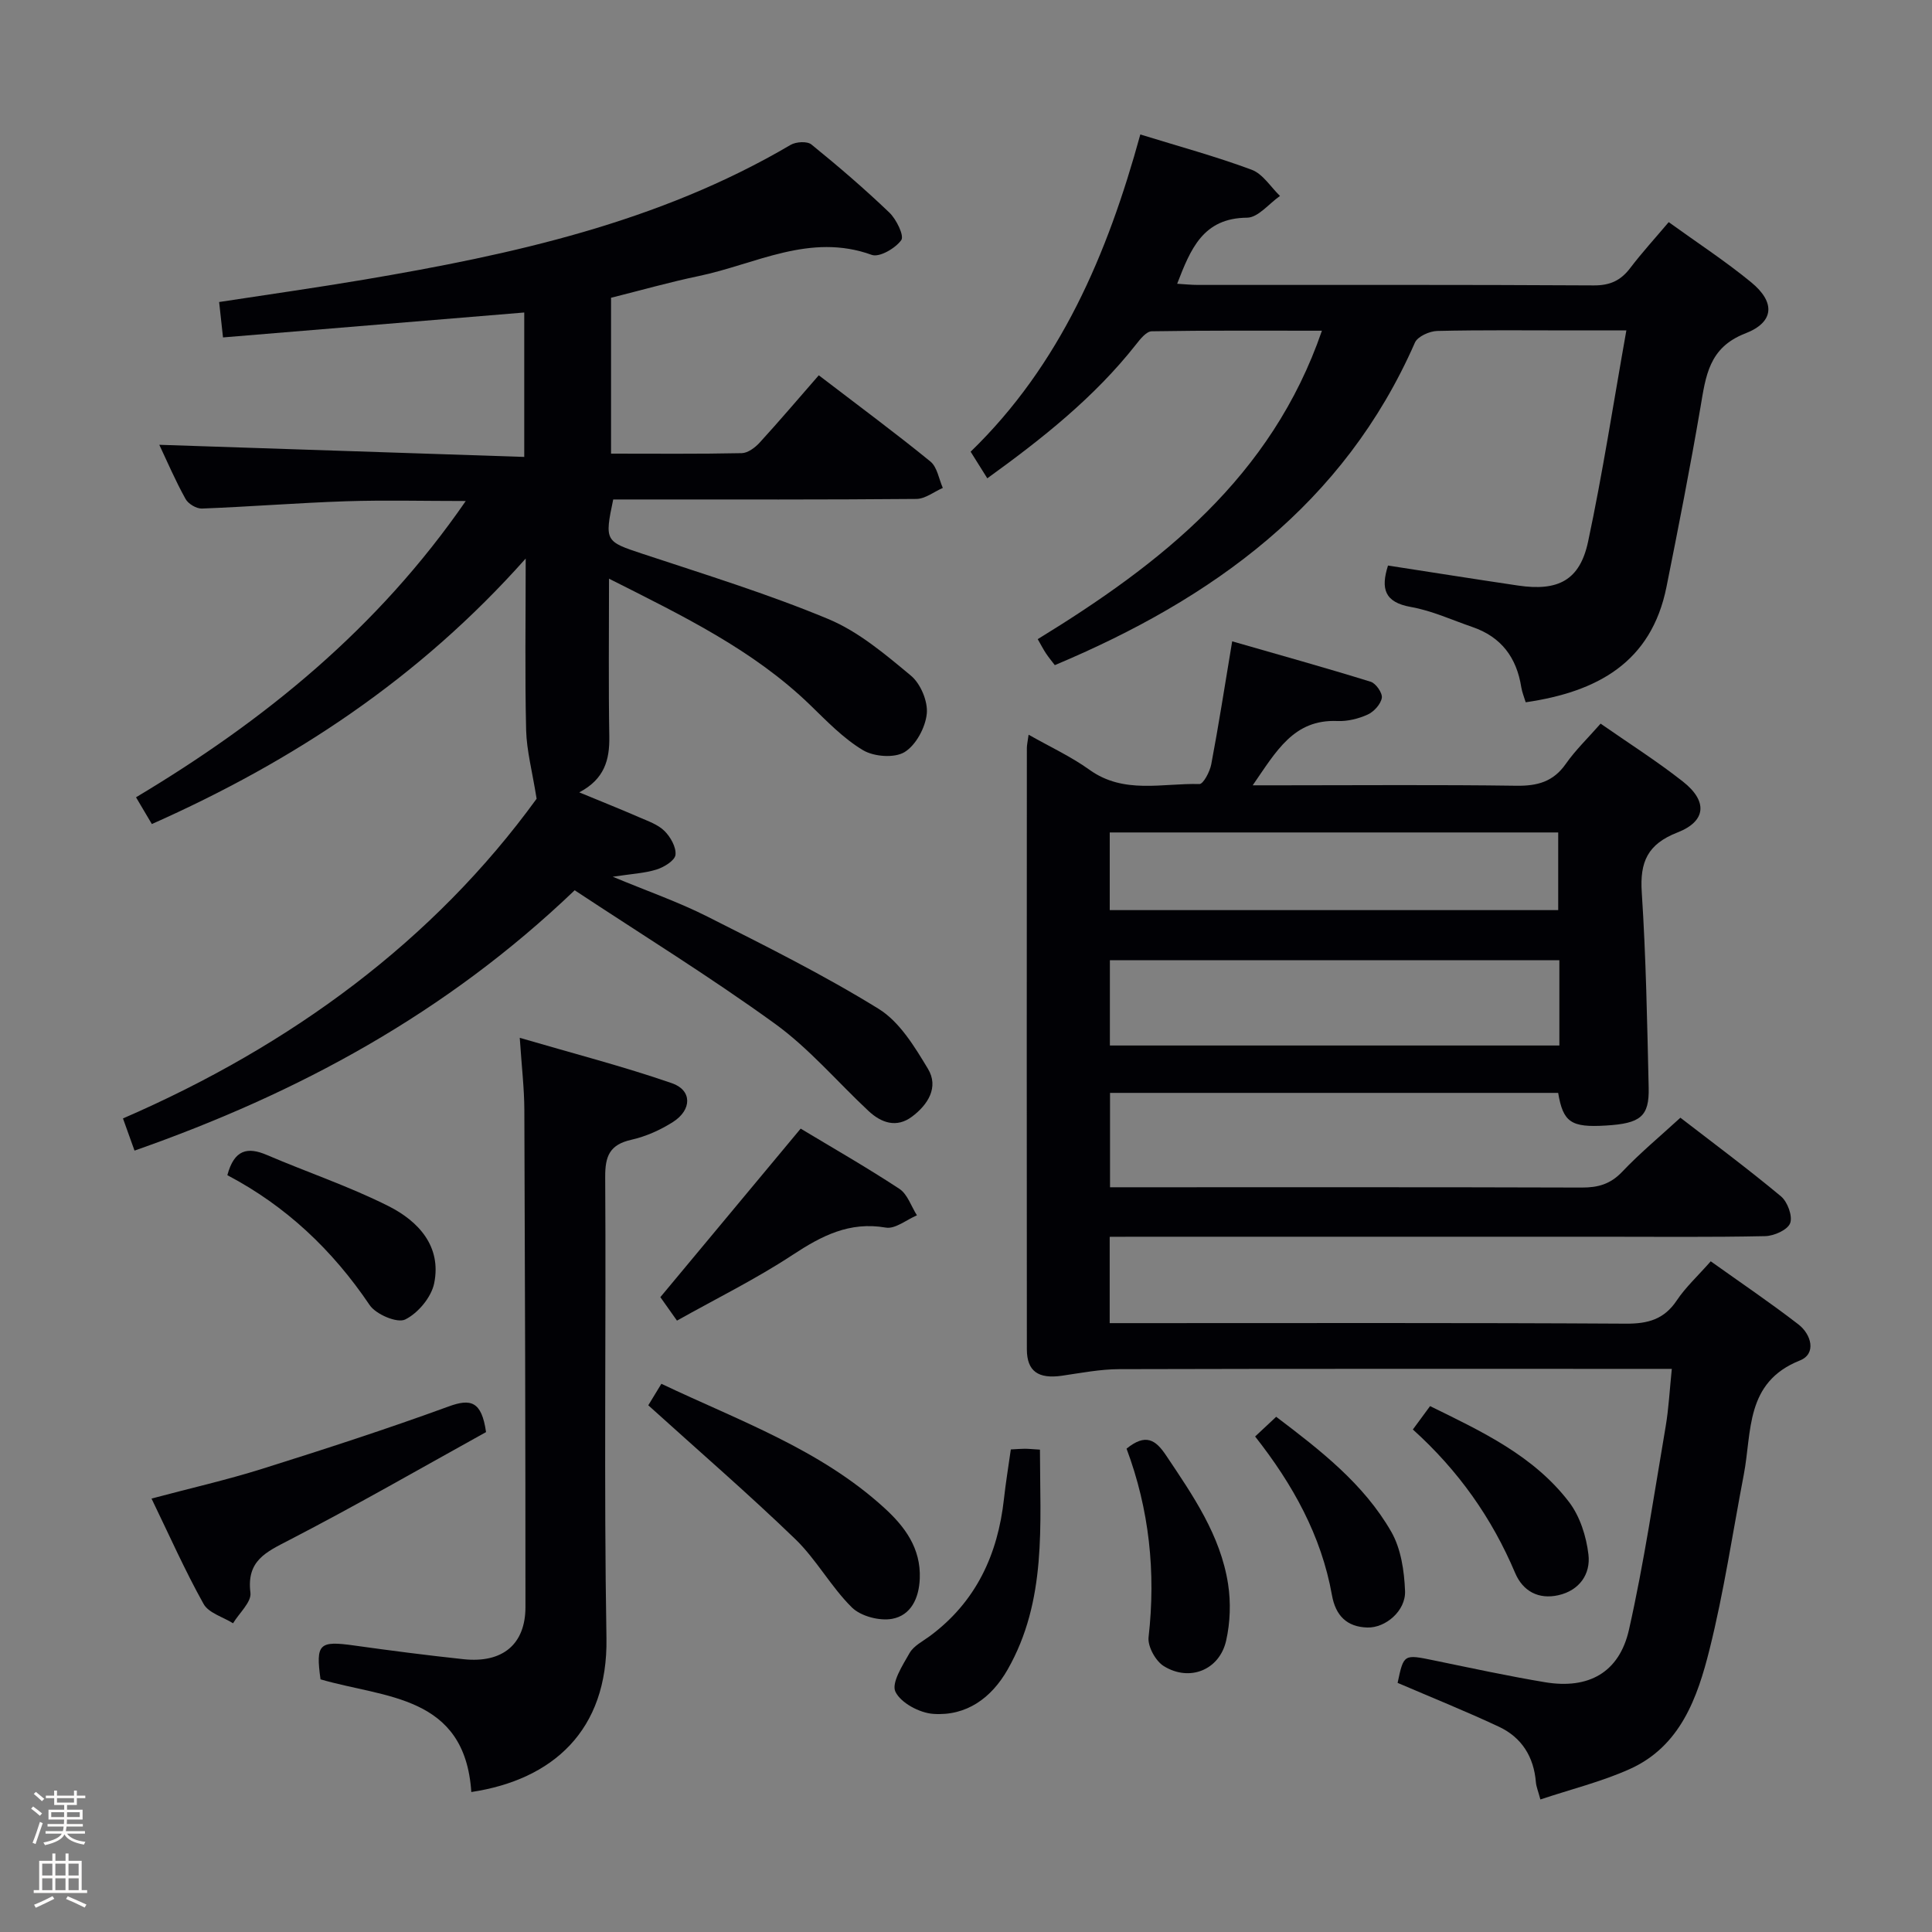 <svg enable-background="new 0 0 400 400" viewBox="0 0 400 400" xmlns="http://www.w3.org/2000/svg"><rect x="0" y="0" width="400" height="400" fill="#808080" stroke="none"/><path d="m6.44 374.46.42-.45c.65.47 1.27.95 1.85 1.44l-.45.49c-.65-.56-1.25-1.06-1.82-1.48m.93 7.33-.63-.26c.55-1.36 1.05-2.8 1.52-4.33.19.1.38.19.59.27-.46 1.29-.95 2.73-1.48 4.32m-.38-10.38.44-.42c.43.34 1.01.82 1.74 1.44l-.49.49c-.53-.51-1.09-1.01-1.69-1.51m2.5.35h1.72v-1.04h.59v1.04h3.52v-1.04h.59v1.04h1.75v.53h-1.75v1.42h-2.03v.97h3.22v2.03h-3.24c0 .35-.01.66-.03.93h3.32v.53h-3.37c-.03.27-.08.58-.15.94h3.96v.53h-3.71c.67.92 1.93 1.48 3.79 1.68-.13.24-.23.44-.29.59-2.13-.38-3.48-1.08-4.04-2.12-.43.97-1.77 1.72-4.03 2.23-.09-.19-.2-.37-.33-.55 2.1-.42 3.37-1.03 3.81-1.83h-3.36v-.53h3.58c.08-.29.13-.61.16-.94h-3.33v-.53h3.39c.02-.27.04-.58.04-.93h-3.23v-2.03h3.25v-.97h-2.07v-1.42h-1.73zm1.12 3.44v1h2.65c.01-.3.02-.44.01-.4v-.25-.35zm1.19-2h3.52v-.91h-3.52zm4.71 2h-2.63v.59c0 .15-.01.28-.01.4h2.64z" fill="#fcfbfa"/><path d="m13.56 383.74h.63v1.52h2.72v6.07h1.13v.6h-11.06v-.6h1.13v-6.07h2.73v-1.52h.63v1.52h2.1v-1.52zm-2.69 8.83.38.56c-1.24.63-2.53 1.25-3.85 1.85-.1-.21-.21-.42-.34-.63 1.36-.55 2.63-1.15 3.81-1.78m-2.13-4.27h2.1v-2.45h-2.1zm0 3.04h2.1v-2.46h-2.1zm2.72-3.04h2.1v-2.45h-2.1zm0 3.04h2.1v-2.46h-2.1zm6.07 3.6c-1.41-.71-2.7-1.3-3.86-1.78l.35-.56c1.45.62 2.75 1.19 3.88 1.72zm-1.25-9.09h-2.1v2.45h2.1zm-2.09 5.49h2.1v-2.46h-2.1z" fill="#fcfbfa"/><g fill="#010105"><path d="m229.75 256.07v17.87h5.87c33.66 0 67.33-.09 100.99.11 4.57.03 7.92-.88 10.54-4.8 1.82-2.73 4.31-5.01 7.04-8.11 6.12 4.37 12.28 8.53 18.15 13.06 2.69 2.08 3.78 6.09.31 7.47-11.37 4.53-9.91 14.74-11.62 23.65-2.31 12.06-4.11 24.25-7.08 36.14-2.5 10.02-6.04 20.11-16.56 24.82-5.8 2.6-12.08 4.15-18.47 6.28-.47-1.75-.85-2.65-.93-3.56-.42-5.26-2.93-9.28-7.64-11.49-6.89-3.23-13.96-6.07-20.99-9.09 1.27-5.99 1.26-5.94 7.58-4.64 7.64 1.57 15.27 3.23 22.96 4.51 8.98 1.49 15.35-1.99 17.36-10.87 3.13-13.9 5.2-28.04 7.6-42.1.63-3.73.82-7.53 1.27-11.91-2.33 0-4.13 0-5.93 0-36.16 0-72.33-.04-108.49.06-3.95.01-7.91.79-11.85 1.36-4.87.7-7.25-.9-7.26-5.46-.04-41.5-.02-82.99 0-124.49 0-.65.16-1.29.36-2.77 4.46 2.53 8.8 4.53 12.61 7.27 7.14 5.12 15.1 2.73 22.75 2.95.81.02 2.17-2.56 2.46-4.1 1.51-7.96 2.75-15.97 4.33-25.45 9.83 2.83 19.3 5.46 28.68 8.37 1.08.33 2.47 2.35 2.3 3.34-.22 1.31-1.63 2.86-2.92 3.45-1.91.87-4.19 1.43-6.27 1.34-9.07-.39-12.66 6.26-17.54 13.31h6.11c16.17 0 32.33-.14 48.49.09 4.36.06 7.64-.83 10.23-4.54 1.99-2.84 4.54-5.29 7.2-8.32 5.73 4 11.59 7.71 17.02 11.98 5.17 4.06 4.88 8.22-1.1 10.55-6.21 2.42-7.82 6.11-7.4 12.42.88 13.44 1.12 26.93 1.43 40.41.14 5.99-1.69 7.42-8.84 7.85-7.22.44-8.87-.65-9.9-6.76-30.75 0-61.55 0-92.78 0v19.54h5.69c30.66 0 61.33-.04 91.99.06 3.39.01 5.94-.72 8.36-3.27 3.65-3.85 7.76-7.26 12.05-11.19 7.02 5.42 14.08 10.66 20.82 16.28 1.36 1.13 2.45 4.1 1.9 5.56-.52 1.38-3.33 2.64-5.16 2.68-11.33.24-22.66.12-33.99.12-32 0-63.99 0-95.99 0-1.79.02-3.59.02-5.74.02zm93.1-57.26c-31.31 0-62.15 0-93.06 0v17.65h93.06c0-6 0-11.62 0-17.65zm-93.09-10.38h92.85c0-5.64 0-10.88 0-16.08-31.14 0-61.89 0-92.85 0z"/><path d="m32.98 92.09c25.25.84 50.25 1.67 75.56 2.51 0-10.79 0-20.36 0-29.9-20.89 1.73-41.49 3.43-62.37 5.16-.27-2.47-.52-4.75-.8-7.33 10.11-1.55 20.07-2.96 29.98-4.63 30.73-5.2 61.01-11.83 88.33-27.9 1.12-.66 3.43-.8 4.31-.09 5.55 4.5 10.98 9.16 16.14 14.1 1.46 1.4 3.11 4.79 2.47 5.7-1.21 1.7-4.53 3.63-6.11 3.06-12.81-4.65-24.06 1.94-35.85 4.39-5.99 1.25-11.9 2.93-18.13 4.49v32.27c9.17 0 18.12.09 27.07-.1 1.25-.03 2.74-1.14 3.68-2.16 4.15-4.54 8.13-9.23 12.26-13.96 8.7 6.66 16.05 12.09 23.12 17.86 1.4 1.15 1.74 3.6 2.56 5.46-1.83.8-3.65 2.27-5.48 2.28-18.99.17-37.99.11-56.99.11-1.96 0-3.93 0-5.77 0-1.83 8.65-1.62 8.7 6.04 11.24 12.91 4.28 25.95 8.29 38.48 13.51 6.27 2.61 11.81 7.31 17.12 11.73 2 1.66 3.54 5.33 3.28 7.88-.29 2.87-2.25 6.51-4.61 7.95-2.1 1.27-6.33.95-8.59-.4-4.07-2.43-7.5-6.02-10.96-9.37-11.79-11.4-26.26-18.39-41.63-26.14 0 11.53-.12 22.11.06 32.68.08 4.82-.99 8.81-6.22 11.56 4.58 1.9 8.54 3.47 12.44 5.17 1.82.79 3.86 1.49 5.21 2.83 1.25 1.24 2.45 3.37 2.27 4.94-.13 1.17-2.36 2.55-3.9 3.03-2.48.78-5.17.9-9.09 1.5 7.26 3.02 13.63 5.23 19.6 8.25 11.99 6.05 24.05 12.06 35.45 19.1 4.34 2.68 7.45 7.83 10.21 12.41 2.31 3.82-.02 7.46-3.3 9.91-3.19 2.39-6.35 1.31-9.02-1.19-6.44-6.02-12.25-12.9-19.33-18.03-13.42-9.72-27.56-18.45-41.49-27.65-26.58 25.45-57.17 42-91.13 53.9-.81-2.26-1.51-4.21-2.39-6.66 34.9-15.12 64.37-36.87 85.64-66.19-.91-5.71-2.06-9.94-2.17-14.19-.27-11.28-.09-22.58-.09-35.54-22.12 24.88-48.13 41.95-77.4 54.97-1.04-1.76-2.03-3.43-3.28-5.54 26.56-15.88 50.04-34.91 68.27-61.34-8.77 0-16.77-.21-24.74.05-9.97.33-19.92 1.13-29.89 1.51-1.13.04-2.83-.97-3.38-1.98-2.09-3.75-3.78-7.7-5.44-11.22z"/><path d="m345.49 45.99c5.86 4.24 11.71 8.05 17.08 12.46 5.04 4.14 4.79 8.26-1.24 10.59-7.57 2.93-8.17 8.86-9.27 15.3-2.12 12.42-4.55 24.8-7.03 37.16-3.14 15.67-14.34 21.74-29.15 23.9-.31-1.04-.75-2.07-.92-3.14-.96-6.12-4.15-10.4-10.1-12.44-4.23-1.45-8.38-3.38-12.74-4.15-5.51-.97-6.26-3.82-4.75-8.58 9 1.39 17.95 2.81 26.92 4.14 8.3 1.23 12.79-1.08 14.5-9.06 3.03-14.21 5.23-28.6 7.93-43.76-4.59 0-7.87 0-11.16 0-9.33 0-18.67-.11-27.99.11-1.6.04-4.07 1.14-4.63 2.42-14.68 33.45-41.81 53.01-74.55 66.77-.49-.65-1.2-1.49-1.81-2.4-.55-.82-1-1.71-1.73-2.98 25.43-15.59 48.39-33.5 58.84-63.86-12.04 0-23.64-.08-35.24.12-1.11.02-2.38 1.61-3.25 2.73-8.64 10.97-19.43 19.51-30.79 27.71-1.16-1.85-2.21-3.53-3.45-5.51 18.59-18.01 28.33-40.9 35.13-65.68 7.99 2.47 15.66 4.55 23.07 7.31 2.3.86 3.92 3.56 5.85 5.42-2.27 1.58-4.53 4.48-6.81 4.5-9.14.07-11.7 6.49-14.48 13.68 1.51.09 2.9.24 4.28.24 27.33.01 54.65-.06 81.98.1 3.37.02 5.59-1.02 7.55-3.61 2.42-3.18 5.11-6.12 7.96-9.49z"/><path d="m97.58 371.02c-1.33-20.13-17.93-19.44-31.22-23.33-1.02-7.35-.28-8.02 6.87-7.02 7.57 1.06 15.15 2.04 22.74 2.85 8.07.86 12.82-3.07 12.82-10.81 0-34.32-.09-68.63-.23-102.95-.02-4.44-.55-8.88-.95-14.89 11.13 3.26 21.46 5.92 31.51 9.4 4.2 1.45 4.15 5.51.22 8.02-2.62 1.67-5.62 3.01-8.64 3.69-4.44 1-5.43 3.34-5.4 7.7.2 31.82-.28 63.65.26 95.46.32 19.16-11.14 29.34-27.98 31.88z"/><path d="m100.63 296.5c-13.21 7.31-26.8 15.14-40.72 22.34-4.83 2.5-8.9 4.27-8.06 10.92.24 1.92-2.32 4.2-3.6 6.32-2.09-1.31-5.05-2.12-6.1-4-3.86-6.91-7.08-14.18-10.78-21.82 7.99-2.13 15.53-3.84 22.89-6.15 12.95-4.07 25.87-8.26 38.61-12.91 4.59-1.69 6.85-1.1 7.76 5.3z"/><path d="m134.22 290.95c.48-.79 1.48-2.43 2.71-4.45 16.18 7.68 32.88 13.58 46.15 25.69 4.26 3.88 7.6 8.35 7.35 14.64-.16 4.1-1.85 7.62-5.72 8.33-2.61.48-6.48-.53-8.33-2.35-4.34-4.28-7.35-9.93-11.73-14.16-9.64-9.31-19.8-18.08-30.43-27.7z"/><path d="m165.77 233.67c6.34 3.82 13.53 7.93 20.43 12.46 1.69 1.11 2.45 3.62 3.64 5.49-2.16.91-4.49 2.88-6.44 2.54-7.54-1.3-13.29 1.7-19.31 5.66-7.55 4.97-15.73 9-23.93 13.6-1.66-2.35-2.88-4.07-3.44-4.86 9.63-11.56 19-22.82 29.05-34.89z"/><path d="m209.28 300.09c1.23-.06 2.05-.14 2.86-.14.82 0 1.63.09 3.17.18.01 15.61 1.46 31.24-6.7 45.55-3.35 5.87-8.52 9.65-15.4 9.16-2.83-.2-6.7-2.26-7.82-4.58-.88-1.81 1.48-5.48 2.93-8.02.84-1.48 2.7-2.41 4.17-3.49 9.57-7.08 14.1-16.87 15.37-28.44.36-3.28.9-6.54 1.42-10.22z"/><path d="m47.07 243.31c1.43-5.34 4.2-5.89 8.17-4.19 8.38 3.59 17.09 6.51 25.21 10.6 6.15 3.1 11.01 8.3 9.44 15.98-.59 2.89-3.35 6.19-6.01 7.49-1.65.81-6.06-1.07-7.35-2.99-7.69-11.41-17.34-20.52-29.46-26.89z"/><path d="m233.24 299.93c3.95-3.21 6.01-1.85 8.16 1.36 5.56 8.3 11.29 16.55 12.86 26.66.59 3.81.45 7.96-.4 11.72-1.37 6.08-7.56 8.59-12.91 5.28-1.7-1.05-3.37-4.08-3.15-5.99 1.53-13.45.14-26.48-4.56-39.03z"/><path d="m292.52 295.96c1.36-1.85 2.33-3.17 3.56-4.84 10.7 5.25 21.44 10.25 28.79 19.88 2.25 2.96 3.56 7.09 4 10.85.48 4.05-1.87 7.44-6.22 8.42-4.11.93-7.36-.83-8.96-4.61-4.8-11.34-11.7-21.16-21.17-29.7z"/><path d="m259.86 297.41c1.5-1.4 2.8-2.62 4.36-4.08 9.17 6.95 18.13 13.88 23.83 23.81 2.01 3.51 2.69 8.12 2.85 12.27.16 4.1-4.04 7.66-7.81 7.55-4.25-.12-6.57-2.48-7.32-6.68-2.2-12.37-8.14-22.99-15.91-32.87z"/></g></svg>